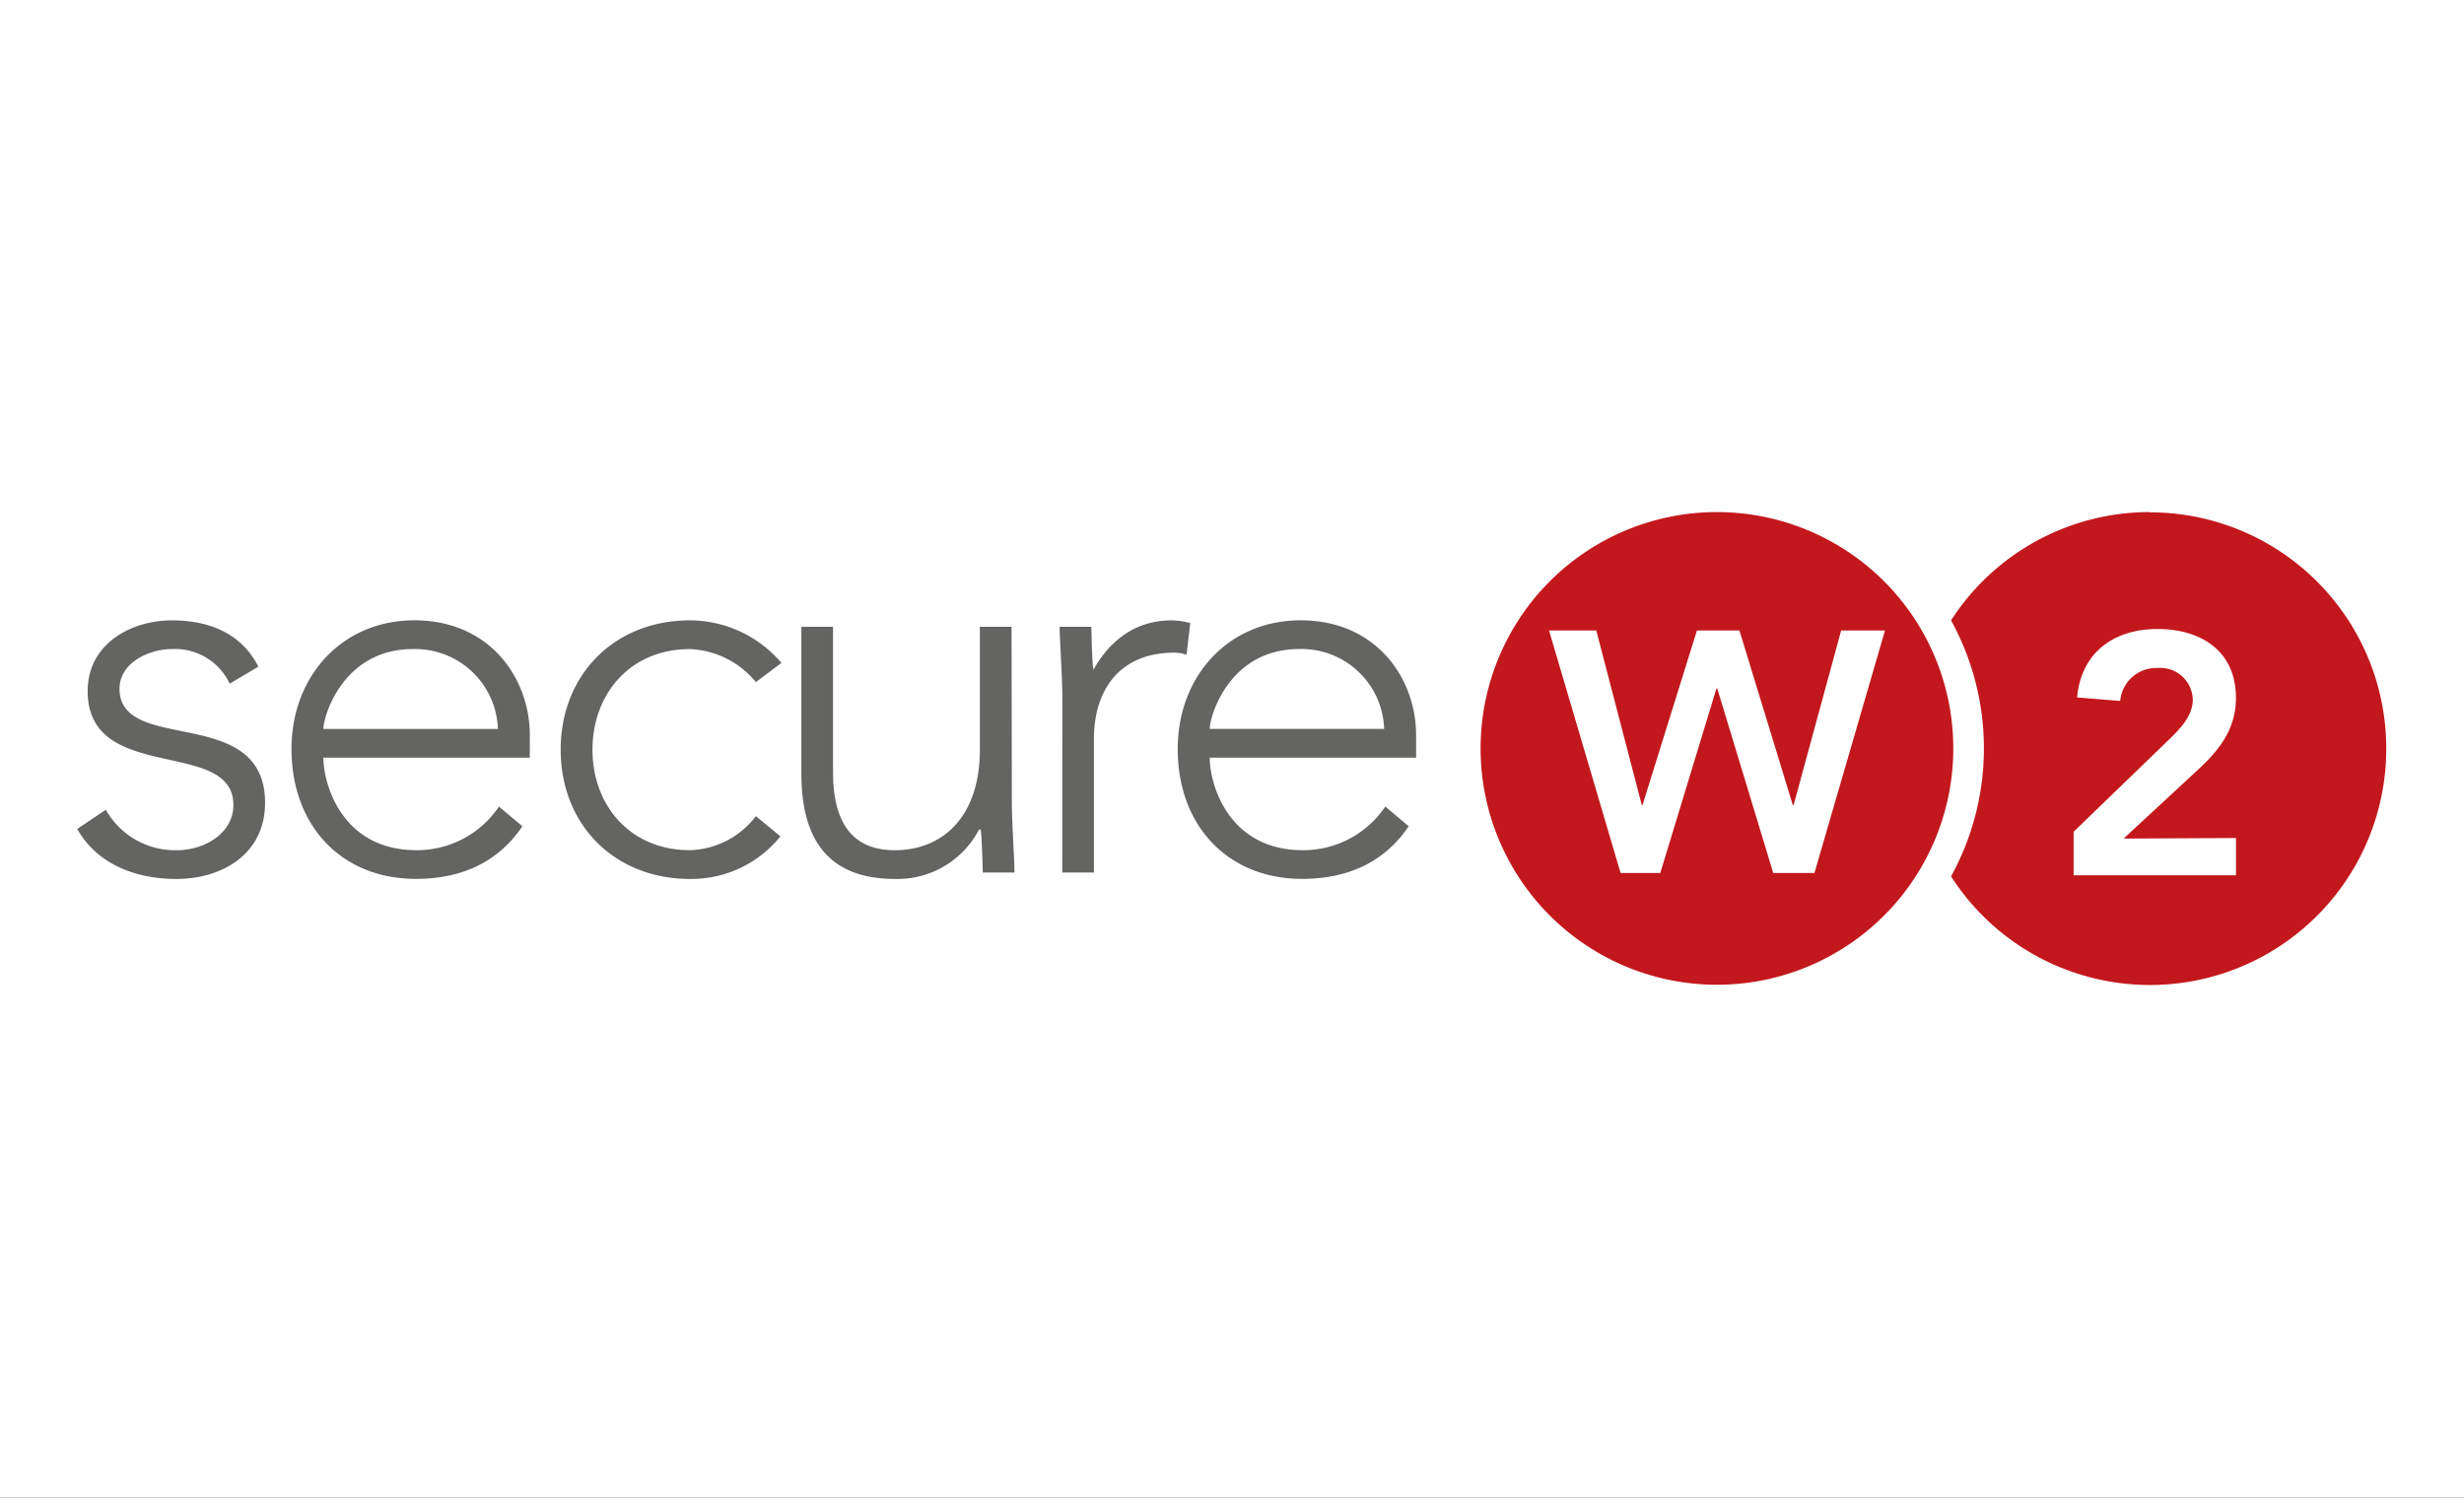 <svg xmlns="http://www.w3.org/2000/svg" xmlns:xlink="http://www.w3.org/1999/xlink" width="255" height="155" viewBox="0 0 255 155">
  <rect x="0" y="0" width="255" height="155" fill="#333333" stroke="none"/>
  <defs>
    <clipPath id="clip-Wide">
      <rect width="255" height="155"/>
    </clipPath>
  </defs>
  <g id="Wide" clip-path="url(#clip-Wide)">
    <rect width="255" height="155" fill="#fff"/>
    <g id="Group_2" data-name="Group 2" transform="translate(0 23.819)">
      <path id="Path_1" data-name="Path 1" d="M19.219,46.392a8.232,8.232,0,0,0,7.372,4.186c2.859,0,5.832-1.761,5.832-4.677,0-7-15.08-2.1-15.08-11.788,0-4.915,4.514-7.323,8.7-7.323s7.315,1.548,8.97,4.792l-2.974,1.761a6.226,6.226,0,0,0-6-3.58c-2.376,0-5.4,1.434-5.4,4.1.008,6.864,15.064,1.524,15.064,11.82,0,5.226-4.358,7.872-9.2,7.872-4.35,0-8.257-1.638-10.239-5.177Z" transform="translate(-8.27 13.597)" fill="#646463"/>
      <path id="Path_2" data-name="Path 2" d="M67.225,48.1c-2.589,3.85-6.5,5.447-11.009,5.447-7.766,0-12.885-5.562-12.885-13.434,0-7.6,5.283-13.328,12.713-13.328,7.823,0,11.951,6,11.951,11.894V41H46.631c0,2.752,1.925,9.576,9.633,9.576A10.214,10.214,0,0,0,64.8,46.065ZM64.693,38.029a8.561,8.561,0,0,0-8.814-8.265c-7.208,0-9.248,6.938-9.248,8.265Z" transform="translate(-13.164 13.597)" fill="#646463"/>
      <path id="Path_3" data-name="Path 3" d="M100.08,49.145a11.812,11.812,0,0,1-9.363,4.407c-7.815,0-13.377-5.619-13.377-13.377S82.9,26.79,90.717,26.79a12.459,12.459,0,0,1,9.469,4.407L97.54,33.179a9.3,9.3,0,0,0-6.832-3.416c-6.217,0-10.076,4.686-10.076,10.411s3.858,10.4,10.076,10.4a8.88,8.88,0,0,0,6.832-3.522Z" transform="translate(-19.315 13.597)" fill="#646463"/>
      <path id="Path_4" data-name="Path 4" d="M129.531,45.883c0,1.868.27,5.832.27,7.151h-3.277c-.057-1.868-.115-3.965-.221-4.456h-.164a9.519,9.519,0,0,1-8.7,5.12c-7.929,0-9.691-5.4-9.691-10.96V27.6h3.277V42.574c0,4.1,1.155,8.151,6.389,8.151,4.915,0,8.806-3.416,8.806-10.4V27.6H129.5Z" transform="translate(-24.814 13.451)" fill="#646463"/>
      <path id="Path_5" data-name="Path 5" d="M140.659,34.613c0-1.876-.279-5.841-.279-7.159h3.277c.049,1.876.106,3.965.221,4.456,1.638-2.965,4.292-5.12,8.093-5.12a7.864,7.864,0,0,1,1.925.279l-.385,3.277a4.1,4.1,0,0,0-1.27-.213c-5.734,0-8.314,3.965-8.314,8.921V52.888H140.65Z" transform="translate(-30.716 13.597)" fill="#646463"/>
      <path id="Path_6" data-name="Path 6" d="M179.2,48.1c-2.589,3.85-6.5,5.447-11.018,5.447-7.757,0-12.885-5.562-12.885-13.434,0-7.6,5.292-13.328,12.721-13.328,7.823,0,11.951,6,11.951,11.894V41H158.609c0,2.752,1.925,9.576,9.633,9.576a10.225,10.225,0,0,0,8.535-4.514Zm-2.539-10.076a8.554,8.554,0,0,0-8.806-8.265c-7.217,0-9.248,6.938-9.248,8.265Z" transform="translate(-33.414 13.597)" fill="#646463"/>
      <g id="Group_1" data-name="Group 1" transform="translate(153.227 29.181)">
        <path id="Path_7" data-name="Path 7" d="M273.479,13.11A24.443,24.443,0,0,0,253,24.316a27.523,27.523,0,0,1,0,26.5,24.46,24.46,0,1,0,20.552-37.681Z" transform="translate(-204.31 -13.11)" fill="#c2171c"/>
        <path id="Path_8" data-name="Path 8" d="M285.289,49.514v3.858H268.48V48.867l9.748-9.42c1.171-1.13,2.588-2.515,2.588-4.251a3.365,3.365,0,0,0-3.653-3.277,3.735,3.735,0,0,0-3.858,3.408l-4.464-.36c.418-4.636,3.793-7.086,8.323-7.086s8.118,2.3,8.118,7.127c0,3.154-1.638,5.316-3.858,7.372l-7.766,7.192Z" transform="translate(-207.11 -15.781)" fill="#fff"/>
        <path id="Path_9" data-name="Path 9" d="M218.028,13.11a24.46,24.46,0,1,0,24.452,24.484A24.46,24.46,0,0,0,218.028,13.11Z" transform="translate(-193.56 -13.11)" fill="#c2171c"/>
        <path id="Path_10" data-name="Path 10" d="M220.663,14.96l-7.3,25.1H209.1L203.3,20.948h-.074l-5.816,19.111H193.3l-7.405-25.1h4.89L195.5,33.039h.066L201.2,14.96h4.4l5.529,18.079h.074l4.923-18.079Z" transform="translate(-178.813 -2.706)" fill="#fff"/>
      </g>
    </g>
  </g>
</svg>
